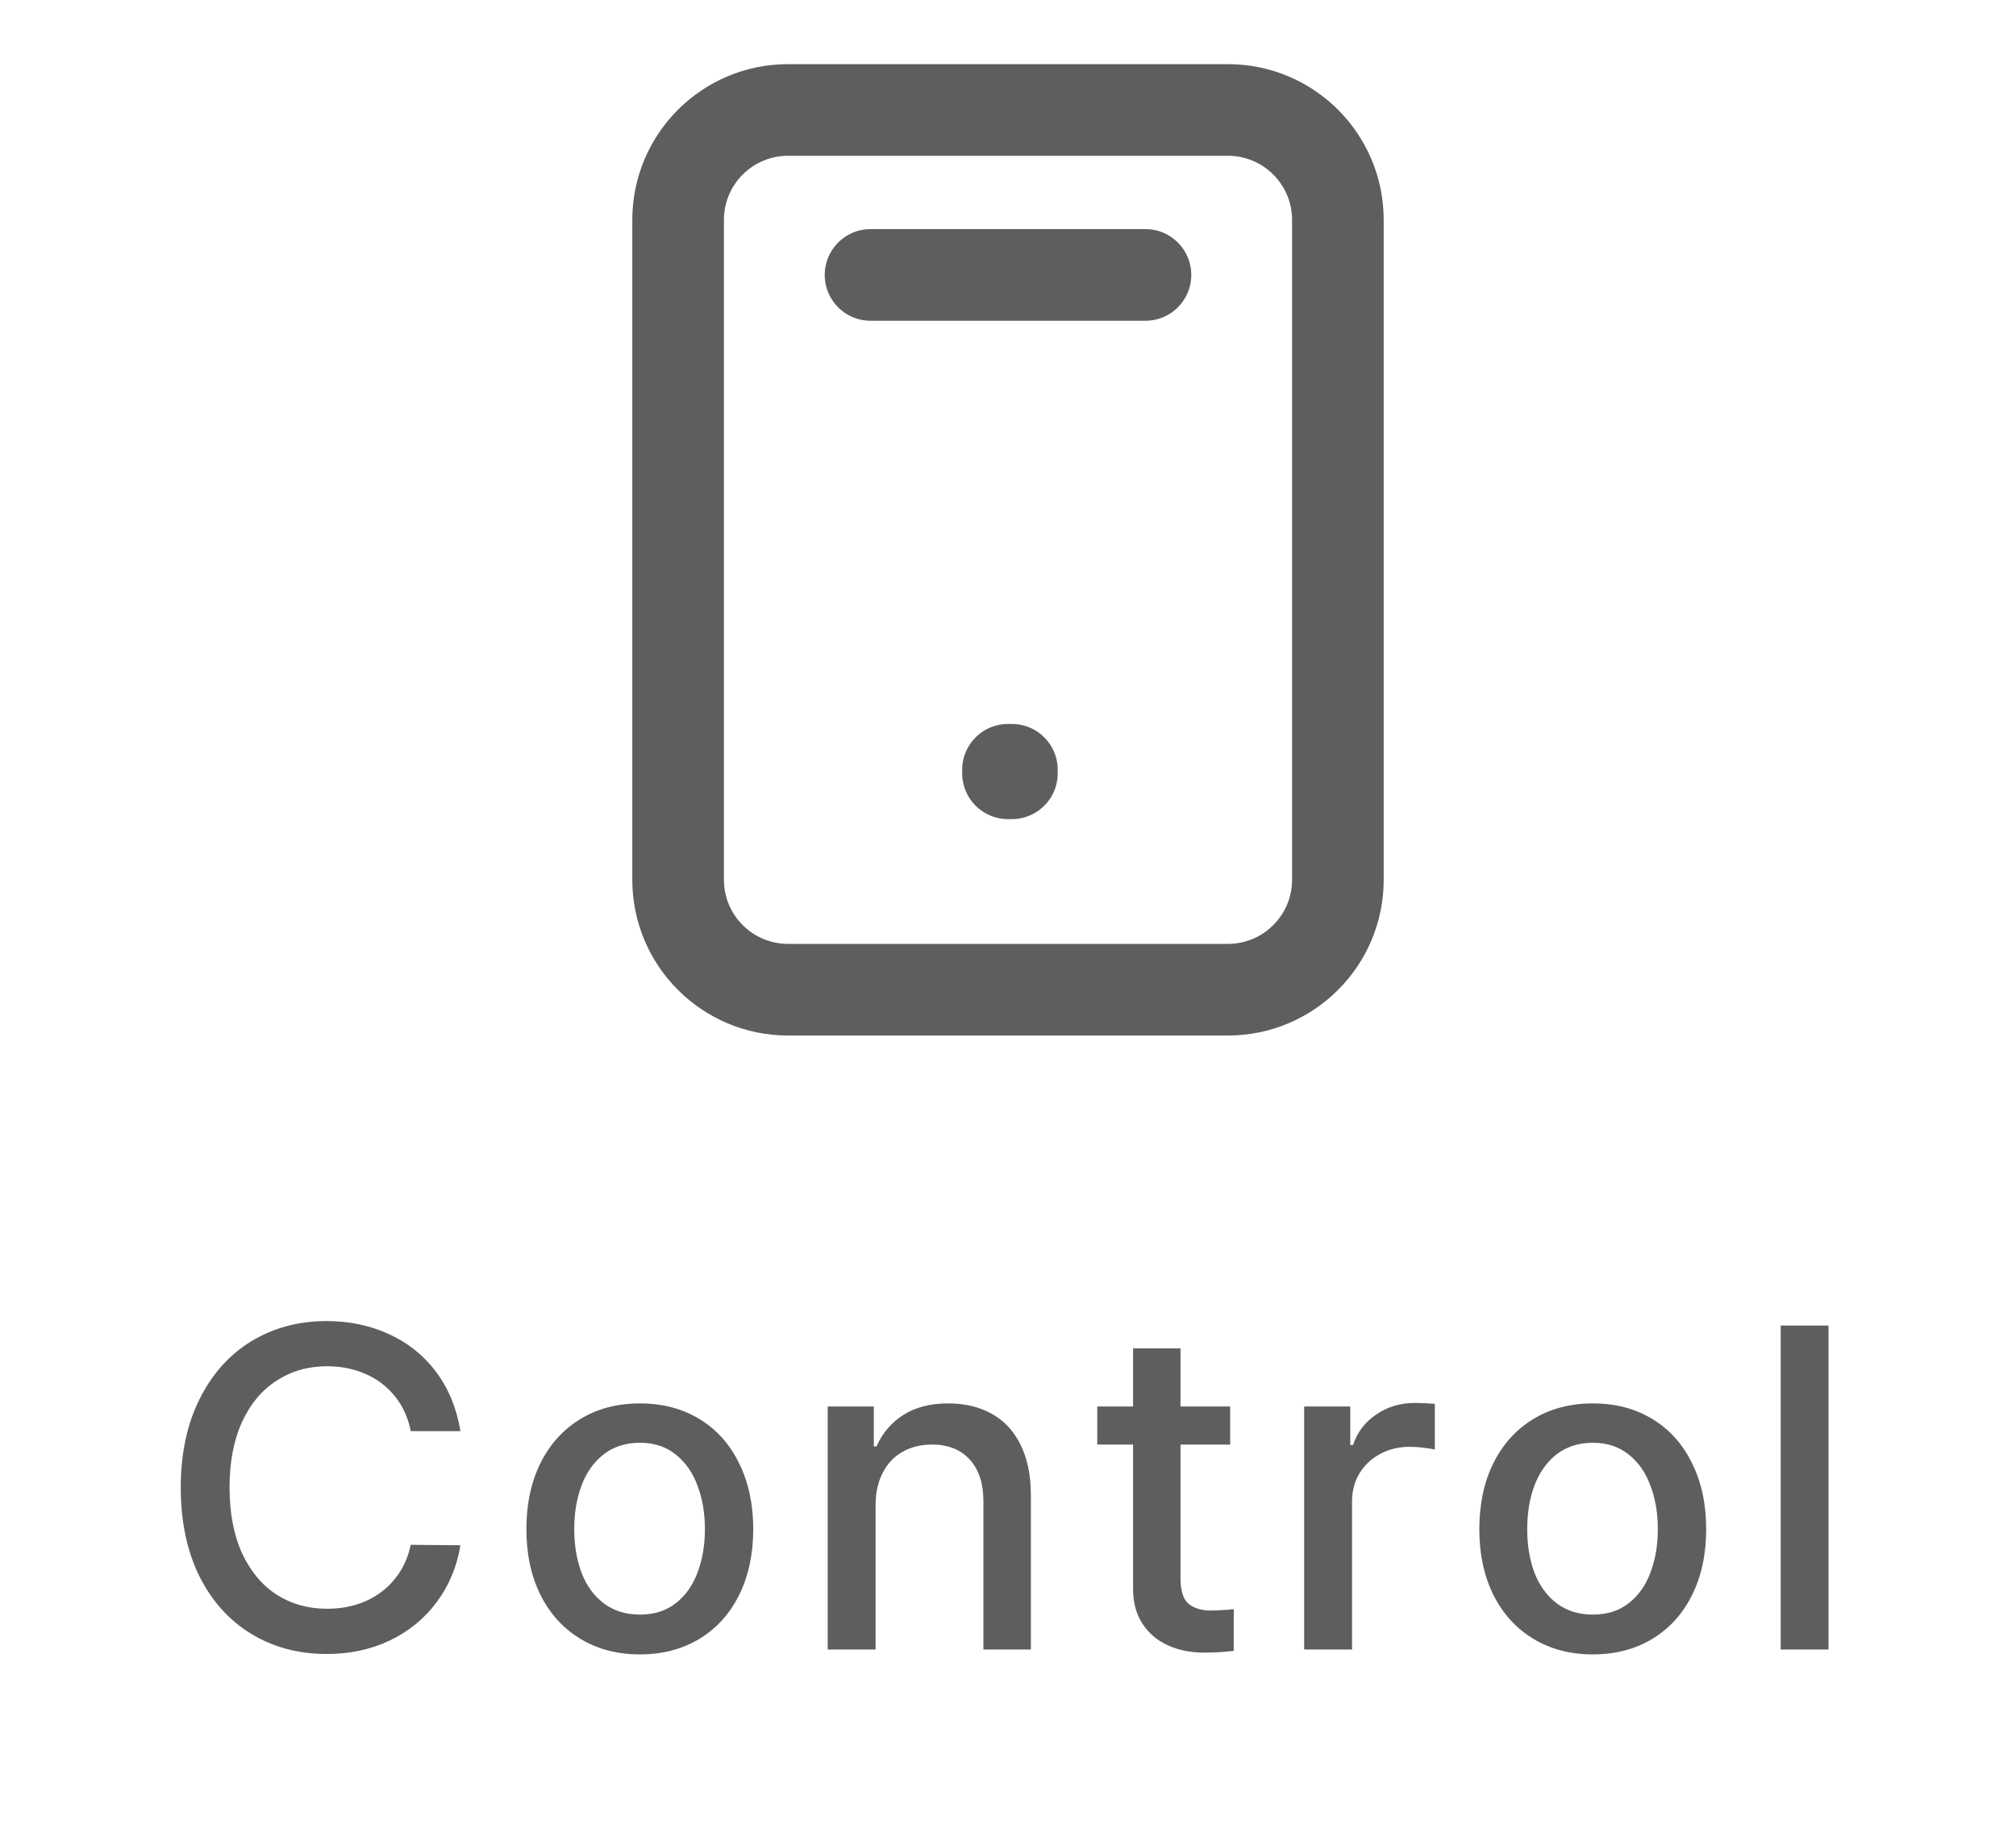 <svg width="44" height="40" viewBox="0 0 44 40" fill="none" xmlns="http://www.w3.org/2000/svg">
<path d="M19 6H25M14.8 4.8V19.2C14.8 20.525 15.874 21.6 17.2 21.6H26.8C28.125 21.6 29.2 20.525 29.2 19.2V4.8C29.2 3.474 28.125 2.4 26.8 2.4L17.2 2.4C15.874 2.4 14.8 3.474 14.8 4.8ZM22 16.8H22.085V16.877H22V16.8Z" stroke="#5E5E5E" stroke-width="2" stroke-linecap="round" stroke-linejoin="round"/>
<path d="M8.965 31.234C8.906 30.938 8.79 30.684 8.618 30.473C8.445 30.258 8.231 30.095 7.973 29.984C7.72 29.874 7.441 29.818 7.138 29.818C6.728 29.818 6.362 29.922 6.04 30.131C5.718 30.336 5.465 30.637 5.283 31.034C5.101 31.431 5.01 31.908 5.01 32.465C5.01 33.022 5.101 33.5 5.283 33.9C5.469 34.297 5.721 34.599 6.04 34.804C6.362 35.009 6.728 35.111 7.138 35.111C7.438 35.111 7.715 35.058 7.969 34.95C8.222 34.84 8.436 34.68 8.608 34.472C8.784 34.26 8.903 34.008 8.965 33.715L10.049 33.725C9.974 34.187 9.803 34.599 9.536 34.96C9.272 35.318 8.932 35.598 8.515 35.8C8.102 35.998 7.64 36.098 7.129 36.098C6.513 36.098 5.965 35.951 5.483 35.658C5.001 35.365 4.624 34.945 4.35 34.398C4.08 33.848 3.945 33.204 3.945 32.465C3.945 31.726 4.082 31.083 4.355 30.536C4.629 29.986 5.006 29.564 5.488 29.271C5.97 28.979 6.517 28.832 7.129 28.832C7.627 28.832 8.082 28.928 8.496 29.12C8.909 29.309 9.251 29.584 9.521 29.945C9.791 30.307 9.967 30.736 10.049 31.234H8.965ZM13.969 36.107C13.474 36.107 13.04 35.993 12.665 35.766C12.291 35.538 12.001 35.219 11.796 34.809C11.591 34.395 11.489 33.917 11.489 33.373C11.489 32.826 11.591 32.346 11.796 31.933C12.001 31.519 12.291 31.199 12.665 30.971C13.04 30.743 13.474 30.629 13.969 30.629C14.46 30.629 14.893 30.743 15.268 30.971C15.642 31.199 15.93 31.521 16.132 31.938C16.337 32.351 16.44 32.829 16.44 33.373C16.44 33.917 16.337 34.395 16.132 34.809C15.93 35.219 15.642 35.538 15.268 35.766C14.893 35.993 14.46 36.107 13.969 36.107ZM13.969 35.238C14.278 35.238 14.539 35.155 14.75 34.989C14.962 34.823 15.12 34.6 15.224 34.32C15.331 34.037 15.385 33.721 15.385 33.373C15.385 33.025 15.331 32.709 15.224 32.426C15.12 32.139 14.96 31.912 14.745 31.742C14.534 31.573 14.275 31.488 13.969 31.488C13.656 31.488 13.391 31.573 13.173 31.742C12.958 31.912 12.797 32.139 12.69 32.426C12.585 32.709 12.533 33.025 12.533 33.373C12.533 33.721 12.585 34.037 12.69 34.32C12.797 34.6 12.958 34.823 13.173 34.989C13.391 35.155 13.656 35.238 13.969 35.238ZM19.11 36H18.065V30.697H19.071V31.566H19.13C19.26 31.273 19.457 31.044 19.72 30.878C19.984 30.712 20.308 30.629 20.692 30.629C21.06 30.629 21.379 30.705 21.649 30.858C21.919 31.008 22.128 31.233 22.274 31.532C22.424 31.832 22.499 32.198 22.499 32.631V36H21.463V32.758C21.463 32.374 21.364 32.073 21.166 31.855C20.967 31.636 20.692 31.527 20.34 31.527C20.103 31.527 19.89 31.579 19.701 31.684C19.515 31.788 19.37 31.941 19.266 32.143C19.162 32.341 19.11 32.579 19.11 32.855V36ZM26.849 31.527H25.765V34.438C25.765 34.708 25.82 34.893 25.931 34.994C26.045 35.092 26.201 35.144 26.399 35.15C26.491 35.15 26.634 35.144 26.829 35.131C26.849 35.124 26.881 35.121 26.927 35.121V36.029C26.731 36.055 26.513 36.068 26.273 36.068C25.989 36.068 25.73 36.016 25.496 35.912C25.262 35.808 25.075 35.65 24.935 35.438C24.795 35.224 24.726 34.962 24.73 34.652V31.527H23.948V30.697H24.73V29.428H25.765V30.697H26.849V31.527ZM28.464 30.697H29.47V31.537H29.529C29.626 31.254 29.797 31.031 30.041 30.868C30.285 30.702 30.564 30.619 30.876 30.619C31.026 30.619 31.173 30.626 31.316 30.639V31.635C31.257 31.622 31.174 31.609 31.067 31.596C30.963 31.583 30.863 31.576 30.769 31.576C30.531 31.576 30.317 31.628 30.124 31.732C29.932 31.833 29.781 31.975 29.67 32.157C29.563 32.336 29.509 32.54 29.509 32.768V36H28.464V30.697ZM34.767 36.107C34.273 36.107 33.838 35.993 33.464 35.766C33.089 35.538 32.8 35.219 32.594 34.809C32.389 34.395 32.287 33.917 32.287 33.373C32.287 32.826 32.389 32.346 32.594 31.933C32.8 31.519 33.089 31.199 33.464 30.971C33.838 30.743 34.273 30.629 34.767 30.629C35.259 30.629 35.692 30.743 36.066 30.971C36.441 31.199 36.729 31.521 36.931 31.938C37.136 32.351 37.238 32.829 37.238 33.373C37.238 33.917 37.136 34.395 36.931 34.809C36.729 35.219 36.441 35.538 36.066 35.766C35.692 35.993 35.259 36.107 34.767 36.107ZM34.767 35.238C35.077 35.238 35.337 35.155 35.549 34.989C35.76 34.823 35.918 34.6 36.022 34.32C36.13 34.037 36.183 33.721 36.183 33.373C36.183 33.025 36.13 32.709 36.022 32.426C35.918 32.139 35.759 31.912 35.544 31.742C35.332 31.573 35.073 31.488 34.767 31.488C34.455 31.488 34.19 31.573 33.971 31.742C33.757 31.912 33.596 32.139 33.488 32.426C33.384 32.709 33.332 33.025 33.332 33.373C33.332 33.721 33.384 34.037 33.488 34.32C33.596 34.6 33.757 34.823 33.971 34.989C34.19 35.155 34.455 35.238 34.767 35.238ZM39.908 36H38.864V28.93H39.908V36Z" fill="#5E5E5E"/>
</svg>
